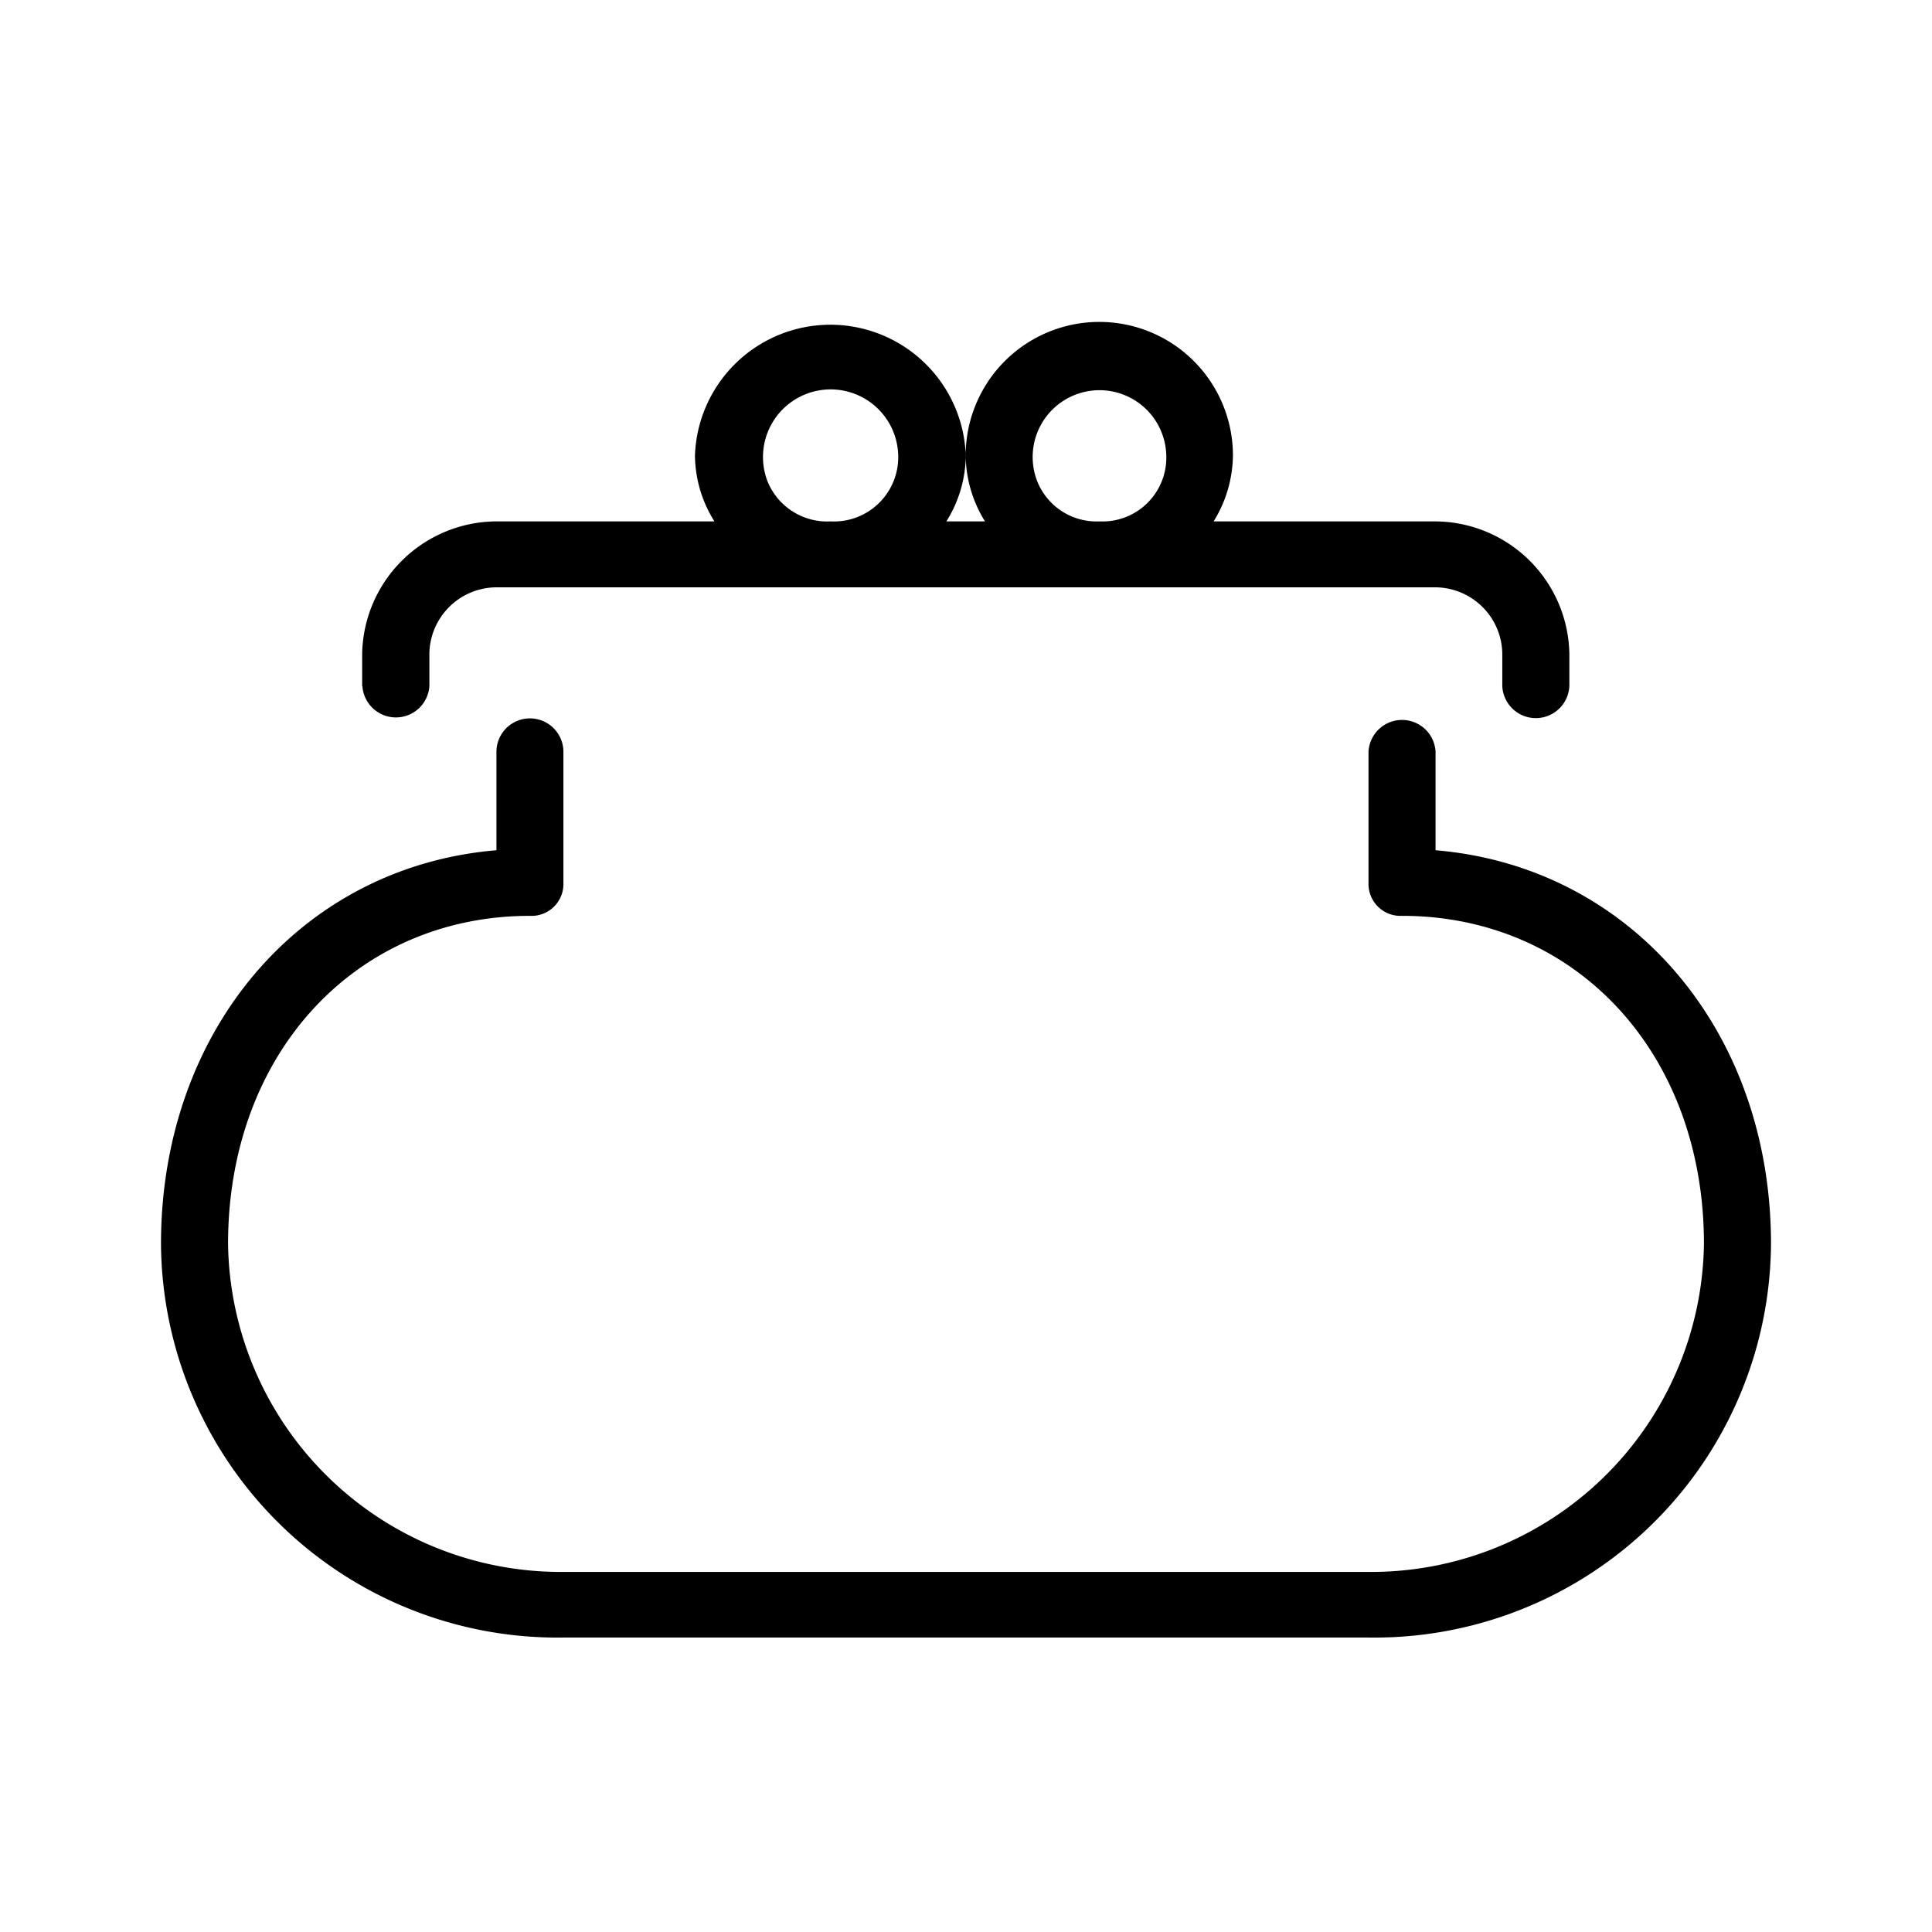 <svg xmlns="http://www.w3.org/2000/svg" width="24" height="24" fill="none" viewBox="0 0 24 24">
  <path fill="#000" fill-rule="evenodd" d="M22 15.452a4.925 4.925 0 0 1-5 4.89H7a4.925 4.925 0 0 1-5-4.89c0-2.649 1.735-4.686 4.167-4.89V9.34a.416.416 0 1 1 .832 0v1.63a.396.396 0 0 1-.416.407c-2.153 0-3.75 1.698-3.75 4.075a4.134 4.134 0 0 0 4.166 4.075h10a4.134 4.134 0 0 0 4.168-4.075c0-2.377-1.597-4.075-3.75-4.075A.397.397 0 0 1 17 10.97V9.34a.417.417 0 0 1 .833 0v1.222c2.431.204 4.167 2.241 4.167 4.89ZM4.499 8.523v-.409a1.676 1.676 0 0 1 1.665-1.637h2.711a1.561 1.561 0 0 1-.242-.818 1.683 1.683 0 0 1 3.364 0c-.003.29-.086.573-.241.818h.48a1.576 1.576 0 0 1-.24-.818 1.66 1.66 0 1 1 3.32 0c-.004.29-.087.573-.24.818h2.754a1.675 1.675 0 0 1 1.665 1.637v.41a.417.417 0 0 1-.833 0v-.41a.837.837 0 0 0-.833-.818H6.169a.837.837 0 0 0-.835.818v.41a.417.417 0 0 1-.832 0h-.003Zm9.16-2.046a.793.793 0 0 0 .829-.818.83.83 0 1 0-1.603.32.794.794 0 0 0 .774.498Zm-3.342 0a.799.799 0 0 0 .841-.818.84.84 0 1 0-1.623.322.8.8 0 0 0 .783.496h-.001Z" clip-rule="evenodd"/>
</svg>

